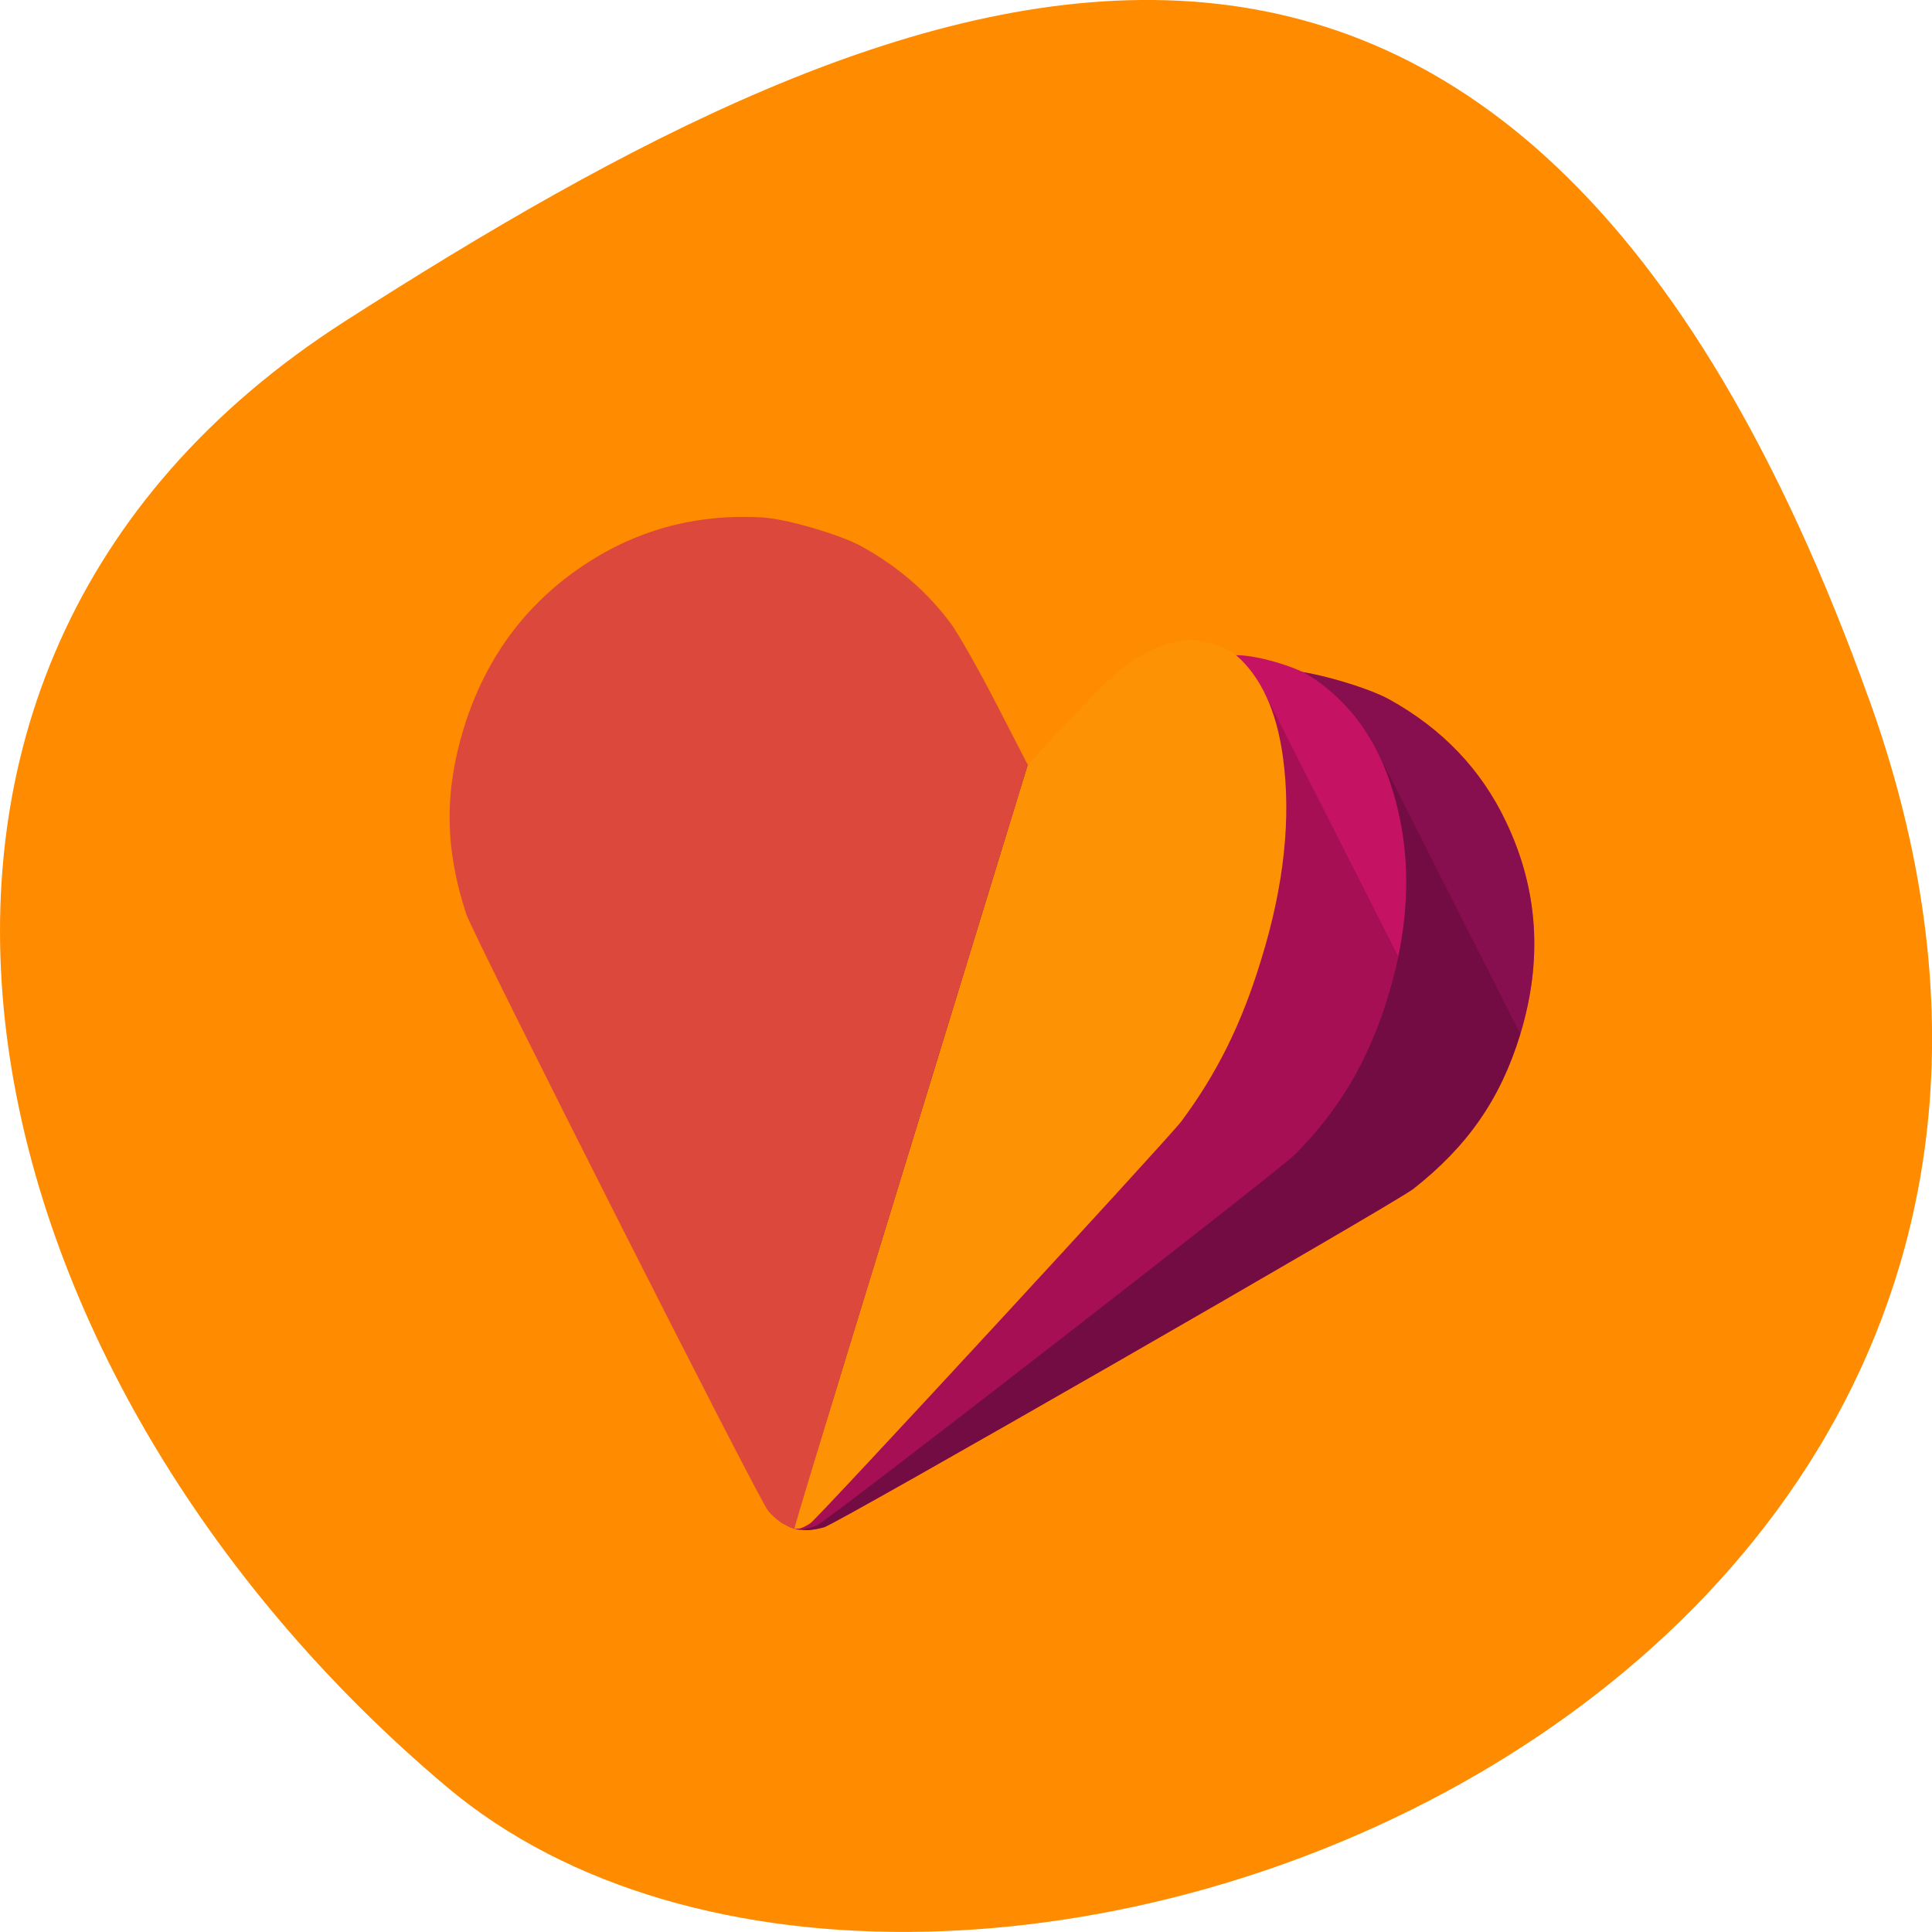 
<svg xmlns="http://www.w3.org/2000/svg" xmlns:xlink="http://www.w3.org/1999/xlink" width="32px" height="32px" viewBox="0 0 32 32" version="1.1">
<g id="surface1">
<path style=" stroke:none;fill-rule:nonzero;fill:rgb(100%,54.902%,0%);fill-opacity:1;" d="M 30.965 11.602 C 36.941 28.277 15.469 36.387 7.402 29.598 C -0.668 22.809 -3.422 11.176 5.715 5.32 C 14.852 -0.535 24.988 -5.074 30.965 11.605 Z M 30.965 11.602 "/>
<path style=" stroke:none;fill-rule:nonzero;fill:rgb(86.275%,28.235%,23.137%);fill-opacity:1;" d="M 13.465 8.746 C 13.148 8.652 12.828 8.582 12.621 8.57 C 11.621 8.512 10.695 8.734 9.863 9.238 C 8.785 9.891 8.059 10.836 7.68 12.066 C 7.355 13.129 7.371 14.07 7.723 15.141 C 7.848 15.512 12.574 24.859 12.727 25.031 C 12.793 25.105 12.895 25.195 12.953 25.23 C 13.008 25.262 13.074 25.293 13.098 25.305 L 13.184 25.332 C 13.207 25.336 13.285 25.34 13.348 25.344 C 13.414 25.348 13.551 25.324 13.648 25.297 C 13.871 25.234 23.098 19.934 23.41 19.691 C 24.309 18.984 24.852 18.199 25.176 17.145 C 25.555 15.91 25.48 14.734 24.945 13.613 C 24.535 12.746 23.887 12.07 23.016 11.586 C 22.656 11.387 21.781 11.133 21.371 11.109 C 20.668 11.066 20.02 11.16 19.395 11.395 C 19.207 11.465 18.602 11.777 18.043 12.094 L 17.023 12.668 L 16.496 11.645 C 16.207 11.082 15.871 10.496 15.758 10.34 C 15.367 9.809 14.879 9.387 14.266 9.047 C 14.086 8.949 13.777 8.836 13.465 8.746 Z M 13.465 8.746 "/>
<path style=" stroke:none;fill-rule:nonzero;fill:rgb(52.941%,5.49%,30.98%);fill-opacity:1;" d="M 13.348 25.344 C 13.414 25.348 13.551 25.324 13.648 25.297 C 13.871 25.234 23.098 19.934 23.41 19.691 C 24.309 18.984 24.852 18.199 25.176 17.145 C 25.555 15.91 25.48 14.734 24.945 13.613 C 24.535 12.746 23.887 12.07 23.012 11.586 C 22.656 11.387 21.781 11.133 21.371 11.105 C 20.668 11.066 20.02 11.16 19.395 11.395 C 19.207 11.465 18.602 11.777 18.043 12.094 L 17.023 12.668 L 15.082 18.996 C 13.535 24.035 13.148 25.324 13.184 25.328 C 13.207 25.332 13.285 25.34 13.348 25.344 Z M 13.348 25.344 "/>
<path style=" stroke:none;fill-rule:nonzero;fill:rgb(0%,0%,0%);fill-opacity:0.157;" d="M 21.578 11.133 C 21.5 11.121 21.43 11.113 21.371 11.105 C 20.668 11.066 20.02 11.16 19.395 11.395 C 19.207 11.465 18.602 11.777 18.043 12.094 L 17.023 12.668 L 15.082 18.996 C 13.535 24.035 13.148 25.324 13.184 25.332 C 13.207 25.332 13.285 25.34 13.348 25.344 C 13.414 25.348 13.551 25.324 13.648 25.297 C 13.871 25.234 23.098 19.934 23.406 19.691 C 24.309 18.984 24.852 18.203 25.176 17.145 C 25.176 17.137 25.18 17.129 25.18 17.125 L 22.809 12.441 C 22.797 12.418 22.785 12.395 22.77 12.371 C 22.766 12.363 22.762 12.359 22.762 12.355 C 22.738 12.316 22.719 12.277 22.695 12.238 C 22.691 12.23 22.684 12.219 22.676 12.207 C 22.66 12.18 22.645 12.152 22.625 12.125 C 22.617 12.113 22.613 12.105 22.605 12.094 C 22.582 12.059 22.559 12.023 22.531 11.988 C 22.527 11.984 22.527 11.98 22.523 11.977 C 22.5 11.945 22.477 11.914 22.453 11.883 C 22.445 11.875 22.441 11.867 22.434 11.859 C 22.41 11.832 22.387 11.805 22.363 11.777 C 22.359 11.77 22.355 11.762 22.348 11.758 C 22.32 11.723 22.293 11.691 22.262 11.66 C 22.258 11.656 22.254 11.652 22.246 11.648 C 22.223 11.621 22.199 11.598 22.172 11.574 C 22.16 11.562 22.152 11.555 22.145 11.547 C 22.121 11.523 22.094 11.5 22.066 11.477 C 22.062 11.473 22.059 11.465 22.051 11.461 C 22.02 11.434 21.988 11.406 21.953 11.379 C 21.945 11.375 21.938 11.367 21.93 11.363 C 21.902 11.34 21.875 11.32 21.848 11.301 C 21.84 11.293 21.832 11.285 21.82 11.281 C 21.785 11.254 21.75 11.23 21.715 11.207 C 21.676 11.184 21.629 11.16 21.578 11.133 Z M 21.578 11.133 "/>
<path style=" stroke:none;fill-rule:nonzero;fill:rgb(77.255%,7.059%,38.431%);fill-opacity:1;" d="M 13.301 25.328 C 13.348 25.324 13.457 25.297 13.535 25.262 C 13.707 25.188 21.191 19.383 21.449 19.121 C 22.191 18.371 22.664 17.566 22.988 16.512 C 23.367 15.277 23.391 14.129 23.059 13.066 C 22.805 12.246 22.355 11.625 21.715 11.207 C 21.453 11.035 20.797 10.848 20.48 10.852 C 19.941 10.855 19.438 10.992 18.938 11.262 C 18.793 11.34 18.301 11.691 17.848 12.039 L 17.023 12.668 L 15.082 18.996 C 13.535 24.035 13.145 25.32 13.176 25.324 C 13.191 25.328 13.246 25.332 13.301 25.328 Z M 13.301 25.328 "/>
<path style=" stroke:none;fill-rule:nonzero;fill:rgb(0%,0%,0%);fill-opacity:0.157;" d="M 20.473 10.852 C 19.938 10.855 19.434 10.992 18.938 11.262 C 18.793 11.344 18.301 11.691 17.848 12.039 L 17.023 12.668 L 15.082 18.996 C 13.535 24.035 13.145 25.324 13.172 25.324 C 13.191 25.332 13.246 25.332 13.301 25.328 C 13.348 25.328 13.453 25.297 13.535 25.262 C 13.707 25.188 21.191 19.383 21.449 19.121 C 22.191 18.371 22.664 17.566 22.988 16.512 C 23.059 16.285 23.113 16.062 23.16 15.844 L 20.934 11.453 C 20.934 11.449 20.93 11.445 20.926 11.441 C 20.922 11.43 20.914 11.418 20.91 11.402 C 20.898 11.387 20.887 11.367 20.879 11.348 C 20.871 11.332 20.863 11.32 20.855 11.309 C 20.844 11.293 20.832 11.273 20.82 11.254 C 20.812 11.246 20.805 11.23 20.797 11.219 C 20.785 11.203 20.777 11.188 20.762 11.172 C 20.754 11.16 20.746 11.148 20.738 11.137 C 20.727 11.121 20.715 11.105 20.703 11.09 C 20.691 11.078 20.684 11.066 20.676 11.055 C 20.66 11.043 20.648 11.027 20.637 11.012 C 20.629 11.004 20.617 10.992 20.609 10.98 C 20.594 10.965 20.578 10.949 20.566 10.938 C 20.559 10.926 20.551 10.918 20.539 10.91 C 20.52 10.891 20.496 10.871 20.473 10.852 Z M 20.473 10.852 "/>
<path style=" stroke:none;fill-rule:nonzero;fill:rgb(99.608%,57.255%,1.961%);fill-opacity:1;" d="M 13.25 25.316 C 13.285 25.309 13.363 25.27 13.422 25.23 C 13.551 25.145 19.359 18.852 19.566 18.574 C 20.156 17.781 20.566 16.957 20.887 15.902 C 21.27 14.668 21.387 13.547 21.25 12.543 C 21.145 11.766 20.879 11.199 20.469 10.848 C 20.297 10.703 19.852 10.574 19.629 10.605 C 19.25 10.652 18.879 10.828 18.504 11.137 C 18.391 11.227 18.012 11.605 17.66 11.984 L 17.023 12.668 L 15.082 18.996 C 13.535 24.035 13.145 25.32 13.16 25.324 C 13.176 25.324 13.215 25.32 13.25 25.316 Z M 13.25 25.316 "/>
</g>
</svg>
